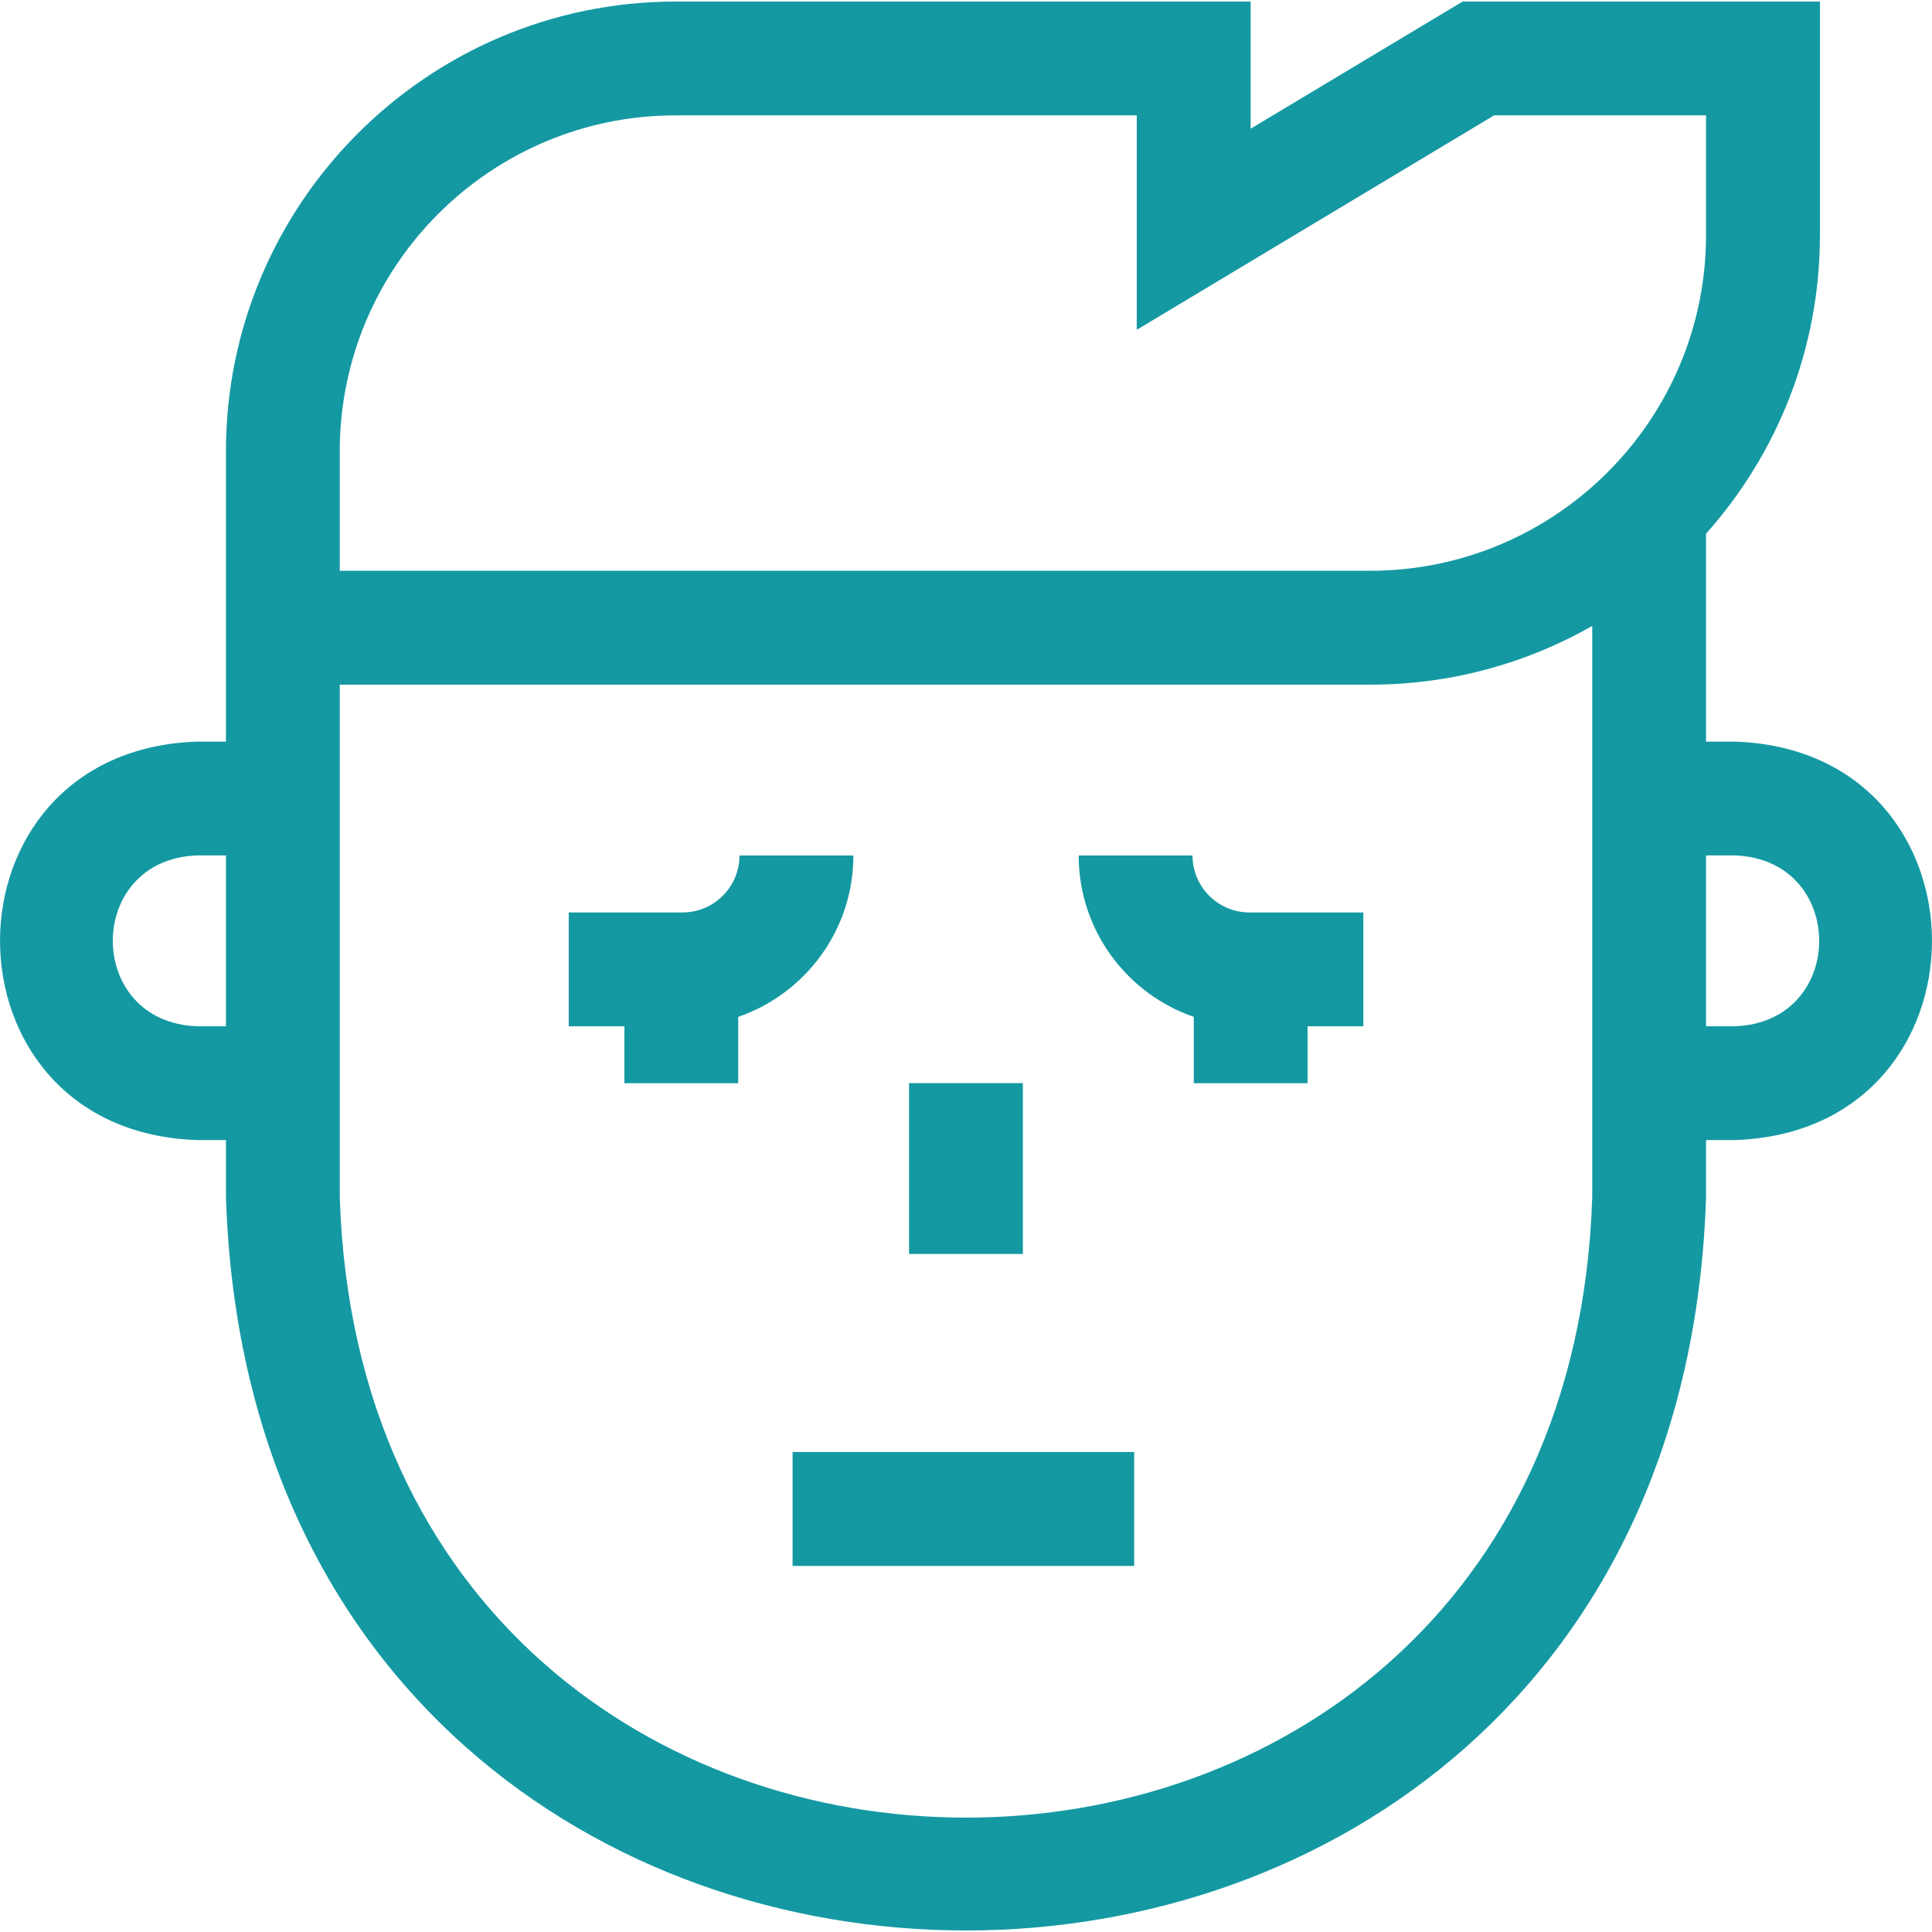 <svg width="21" height="21" viewBox="0 0 21 21" fill="none" xmlns="http://www.w3.org/2000/svg">
<g clip-path="url(#clip0_923_8600)">
<path d="M18.854 8.061H18.544V5.801C19.314 4.937 19.782 3.799 19.782 2.554V0.017H15.898L13.594 1.399V0.017H7.344C4.649 0.017 2.456 2.21 2.456 4.905V8.061H2.146C-0.716 8.152 -0.714 12.302 2.146 12.392H2.456V13.011C2.795 23.645 18.208 23.637 18.544 13.011V12.392H18.854C21.716 12.301 21.714 8.151 18.854 8.061ZM3.693 4.905C3.693 2.892 5.331 1.254 7.344 1.254H12.356V3.585L16.24 1.254H18.544V2.554C18.544 4.567 16.906 6.204 14.893 6.204H3.693V4.905ZM2.146 11.155C0.919 11.116 0.92 9.337 2.146 9.298H2.456V11.155H2.146ZM17.307 13.011C17.019 22.009 3.978 22.002 3.693 13.011C3.693 12.309 3.693 8.144 3.693 7.442H14.893C15.77 7.442 16.594 7.21 17.307 6.804V12.392V13.011ZM18.854 11.155H18.544V9.298H18.854C20.081 9.338 20.08 11.116 18.854 11.155Z" fill="#1499A2"/>
<path d="M9.276 9.299H8.038C8.038 9.64 7.76 9.918 7.419 9.918H6.182V11.155H6.787V11.774H8.024V11.053C8.752 10.802 9.276 10.111 9.276 9.299Z" fill="#1499A2"/>
<path d="M12.962 9.299H11.725C11.725 10.111 12.248 10.802 12.976 11.053V11.774H14.213V11.155H14.819V9.918H13.581C13.24 9.918 12.962 9.64 12.962 9.299Z" fill="#1499A2"/>
<path d="M8.615 15.783H12.328V17.021H8.615V15.783Z" fill="#1499A2"/>
<path d="M9.881 11.773H11.118V13.63H9.881V11.773Z" fill="#1499A2"/>
</g>
<defs>
<clipPath id="clip0_923_8600">
<rect width="21" height="21" fill="white"/>
</clipPath>
</defs>
</svg>

